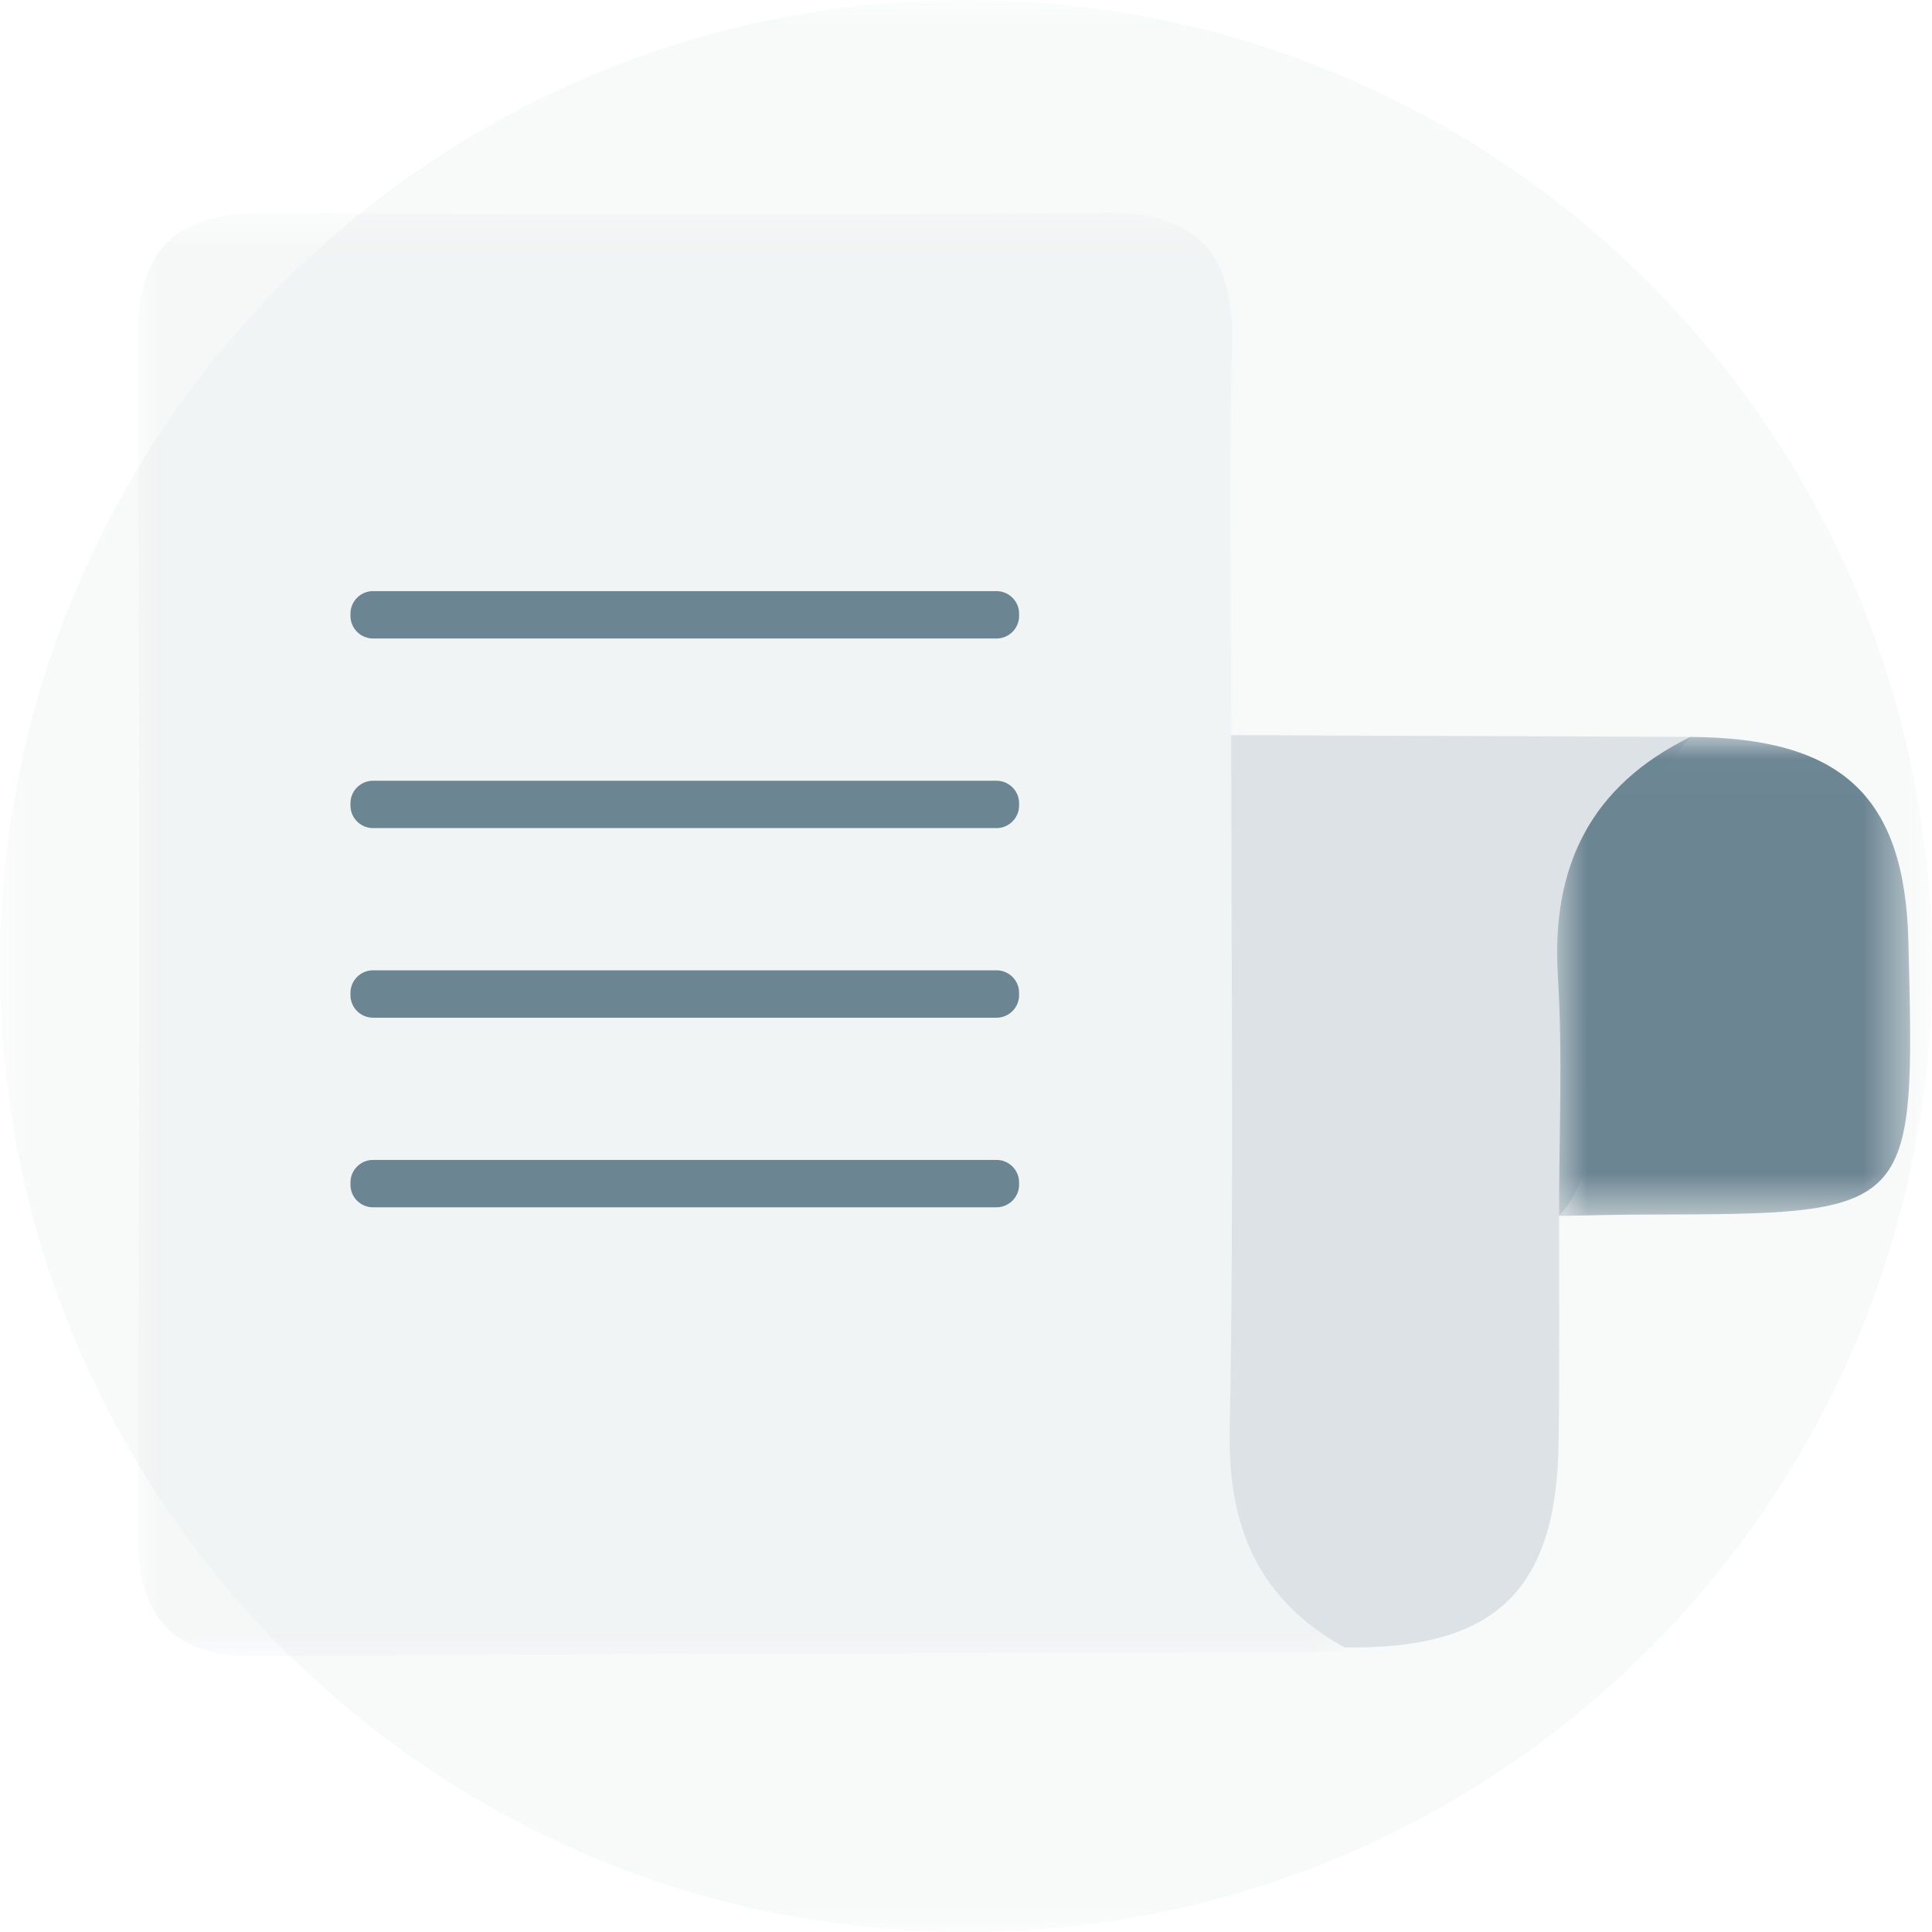 <svg xmlns="http://www.w3.org/2000/svg" xmlns:xlink="http://www.w3.org/1999/xlink" width="42" height="42" viewBox="0 0 42 42">
    <defs>
        <path id="a" d="M0 0h42v42H0z"/>
        <path id="c" d="M0 .626h26.227V32H0z"/>
        <path id="e" d="M.851.02h7.674v10.414H.851z"/>
    </defs>
    <g fill="none" fill-rule="evenodd">
        <g>
            <mask id="b" fill="#fff">
                <use xlink:href="#a"/>
            </mask>
            <path fill="#DCE2E5" fill-opacity=".2" d="M42 21c0 11.598-9.402 21-21 21S0 32.598 0 21 9.402 0 21 0s21 9.402 21 21" mask="url(#b)"/>
        </g>
        <g transform="translate(3 4)">
            <mask id="d" fill="#fff">
                <use xlink:href="#c"/>
            </mask>
            <path fill="#DCE2E5" d="M26.227 31.906c-7.902.03-15.804.05-23.706.094-1.82.01-2.524-.894-2.52-2.647C.027 20.66.03 11.965 0 3.271-.006 1.328.912.616 2.773.63 8.859.671 14.945.68 21.031.626c2.074-.017 2.799.947 2.75 2.911-.072 2.844-.016 5.69-.015 8.536.759.834.696 1.876.704 2.888.022 3.131.125 6.267-.027 9.39-.133 2.731.28 5.25 1.784 7.555" mask="url(#d)" opacity=".5"/>
        </g>
        <path fill="#DCE2E5" d="M29.227 35.814c-1.844-1.028-2.534-2.58-2.494-4.695.094-5.045.032-10.092.033-15.138l9.982.039c-2.141 2.453-2.447 5.38-2.226 8.46.051.712-.131 1.396-.629 1.954-.002 1.649.014 3.297-.011 4.946-.047 3.212-1.392 4.484-4.655 4.434"/>
        <g transform="translate(33 16)">
            <mask id="f" fill="#fff">
                <use xlink:href="#e"/>
            </mask>
            <path fill="#6B8592" d="M.893 10.434C.891 8.694.974 6.95.867 5.216.72 2.828 1.581 1.083 3.748.02c3.3.019 4.66 1.294 4.739 4.445.149 5.928.149 5.927-5.705 5.939-.63 0-1.259.019-1.889.03" mask="url(#f)"/>
        </g>
        <path fill="#6B8592" d="M21.663 18.002H8.11a.491.491 0 0 1-.491-.49v-.049c0-.27.22-.49.49-.49h13.554c.271 0 .491.22.491.49v.048c0 .271-.22.491-.49.491M21.663 13.88H8.11a.491.491 0 0 1-.491-.49v-.048c0-.271.22-.491.49-.491h13.554c.271 0 .491.22.491.49v.049c0 .27-.22.49-.49.49M21.663 22.124H8.11a.491.491 0 0 1-.491-.491v-.048c0-.271.22-.491.49-.491h13.554a.49.49 0 0 1 .491.491v.048c0 .271-.22.491-.49.491M21.663 26.246H8.11a.491.491 0 0 1-.491-.491v-.048c0-.271.22-.491.49-.491h13.554a.49.49 0 0 1 .491.49v.049c0 .27-.22.49-.49.49"/>
    </g>
</svg>
